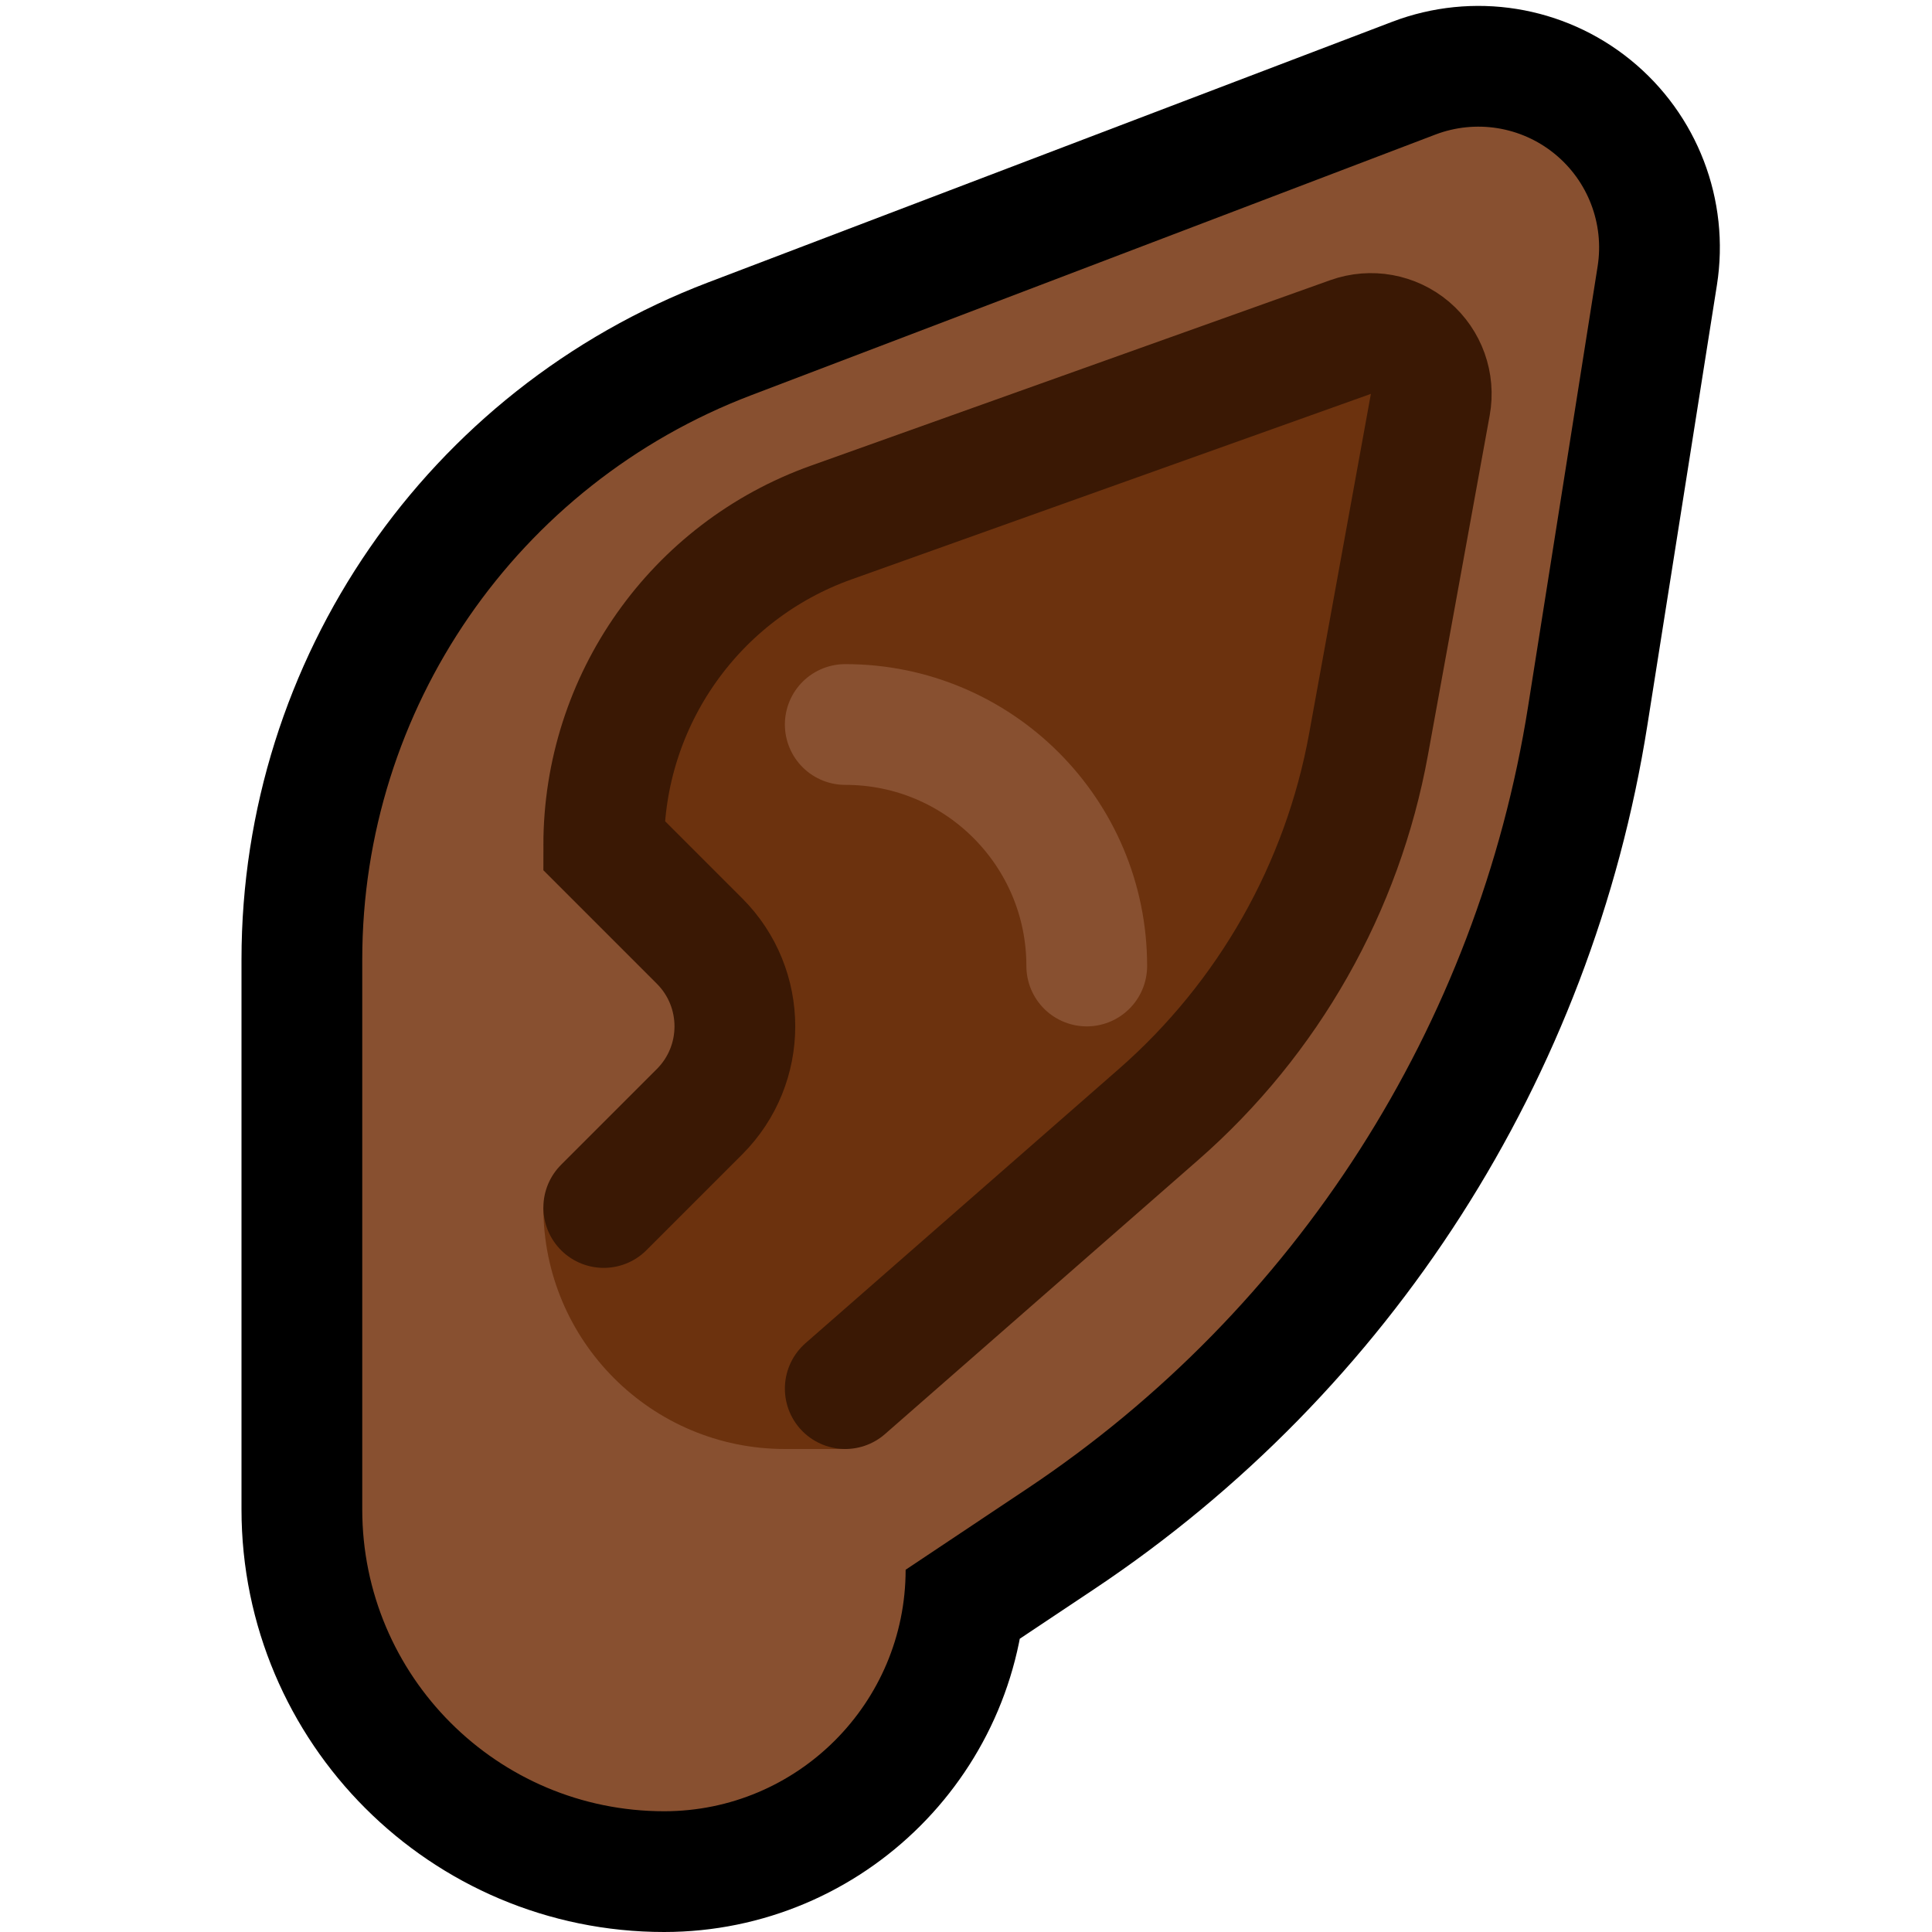 <?xml version="1.0" encoding="UTF-8"?>
<!DOCTYPE svg  PUBLIC '-//W3C//DTD SVG 1.1//EN'  'http://www.w3.org/Graphics/SVG/1.1/DTD/svg11.dtd'>
<svg clip-rule="evenodd" fill-rule="evenodd" stroke-linecap="round" stroke-miterlimit="1.5" version="1.1" viewBox="0 0 32 32" xml:space="preserve" xmlns="http://www.w3.org/2000/svg">

    <rect id="pointy_ear" width="32" height="32" fill="none"/>
    <clipPath id="_clip1">
        <rect width="32" height="32"/>
    </clipPath>
    <g clip-path="url(#_clip1)">
        <g id="outline">
            <path d="m11 30c-2.761 0-5-2.239-5-5v-9.108c0-4.15 2.562-7.868 6.44-9.345 3.754-1.43 8.327-3.172 11.334-4.318 0.667-0.254 1.418-0.134 1.972 0.316 0.554 0.449 0.827 1.16 0.716 1.865-0.322 2.039-0.746 4.724-1.152 7.291-0.835 5.29-3.845 9.989-8.301 12.959-1.168 0.779-2.009 1.34-2.009 1.34 0 2.209-1.791 4-4 4z" fill="none" stroke="#000" stroke-width="4px"/>
        </g>
        <g id="emoji">
            <path d="m11 30c-2.761 0-5-2.239-5-5v-9.108c0-4.15 2.562-7.868 6.44-9.345 3.754-1.43 8.327-3.172 11.334-4.318 0.667-0.254 1.418-0.134 1.972 0.316 0.554 0.449 0.827 1.16 0.716 1.865-0.322 2.039-0.746 4.724-1.152 7.291-0.835 5.29-3.845 9.989-8.301 12.959-1.168 0.779-2.009 1.34-2.009 1.34 0 2.209-1.791 4-4 4z" fill="#885030"/>
            <path d="m9 16v4c0 2.209 1.791 4 4 4h1l6-6 2-3 2-8-2-1-10 3-3 5v2z" fill="#6C320E"/>
            <path d="m12 17c0-1.657-1.343-3-3-3h-2v6h2c1.657 0 3-1.343 3-3z" fill="#885030"/>
            <path d="m14 23s2.884-2.523 5.188-4.54c1.821-1.593 3.048-3.756 3.48-6.136 0.346-1.899 0.751-4.126 1.022-5.621 0.064-0.352-0.064-0.71-0.336-0.942-0.273-0.231-0.647-0.299-0.984-0.179-2.094 0.748-5.794 2.069-8.603 3.073-2.259 0.806-3.767 2.946-3.767 5.345l1.586 1.586c0.781 0.781 0.781 2.047 0 2.828l-1.586 1.586" fill="none" stroke="#3A1804" stroke-width="2px"/>
        </g>
        <path d="m14 12h2e-3c2.208 0 3.998 1.79 3.998 3.998v2e-3" fill="none" stroke="#885030" stroke-width="2px"/>
    </g>
</svg>
